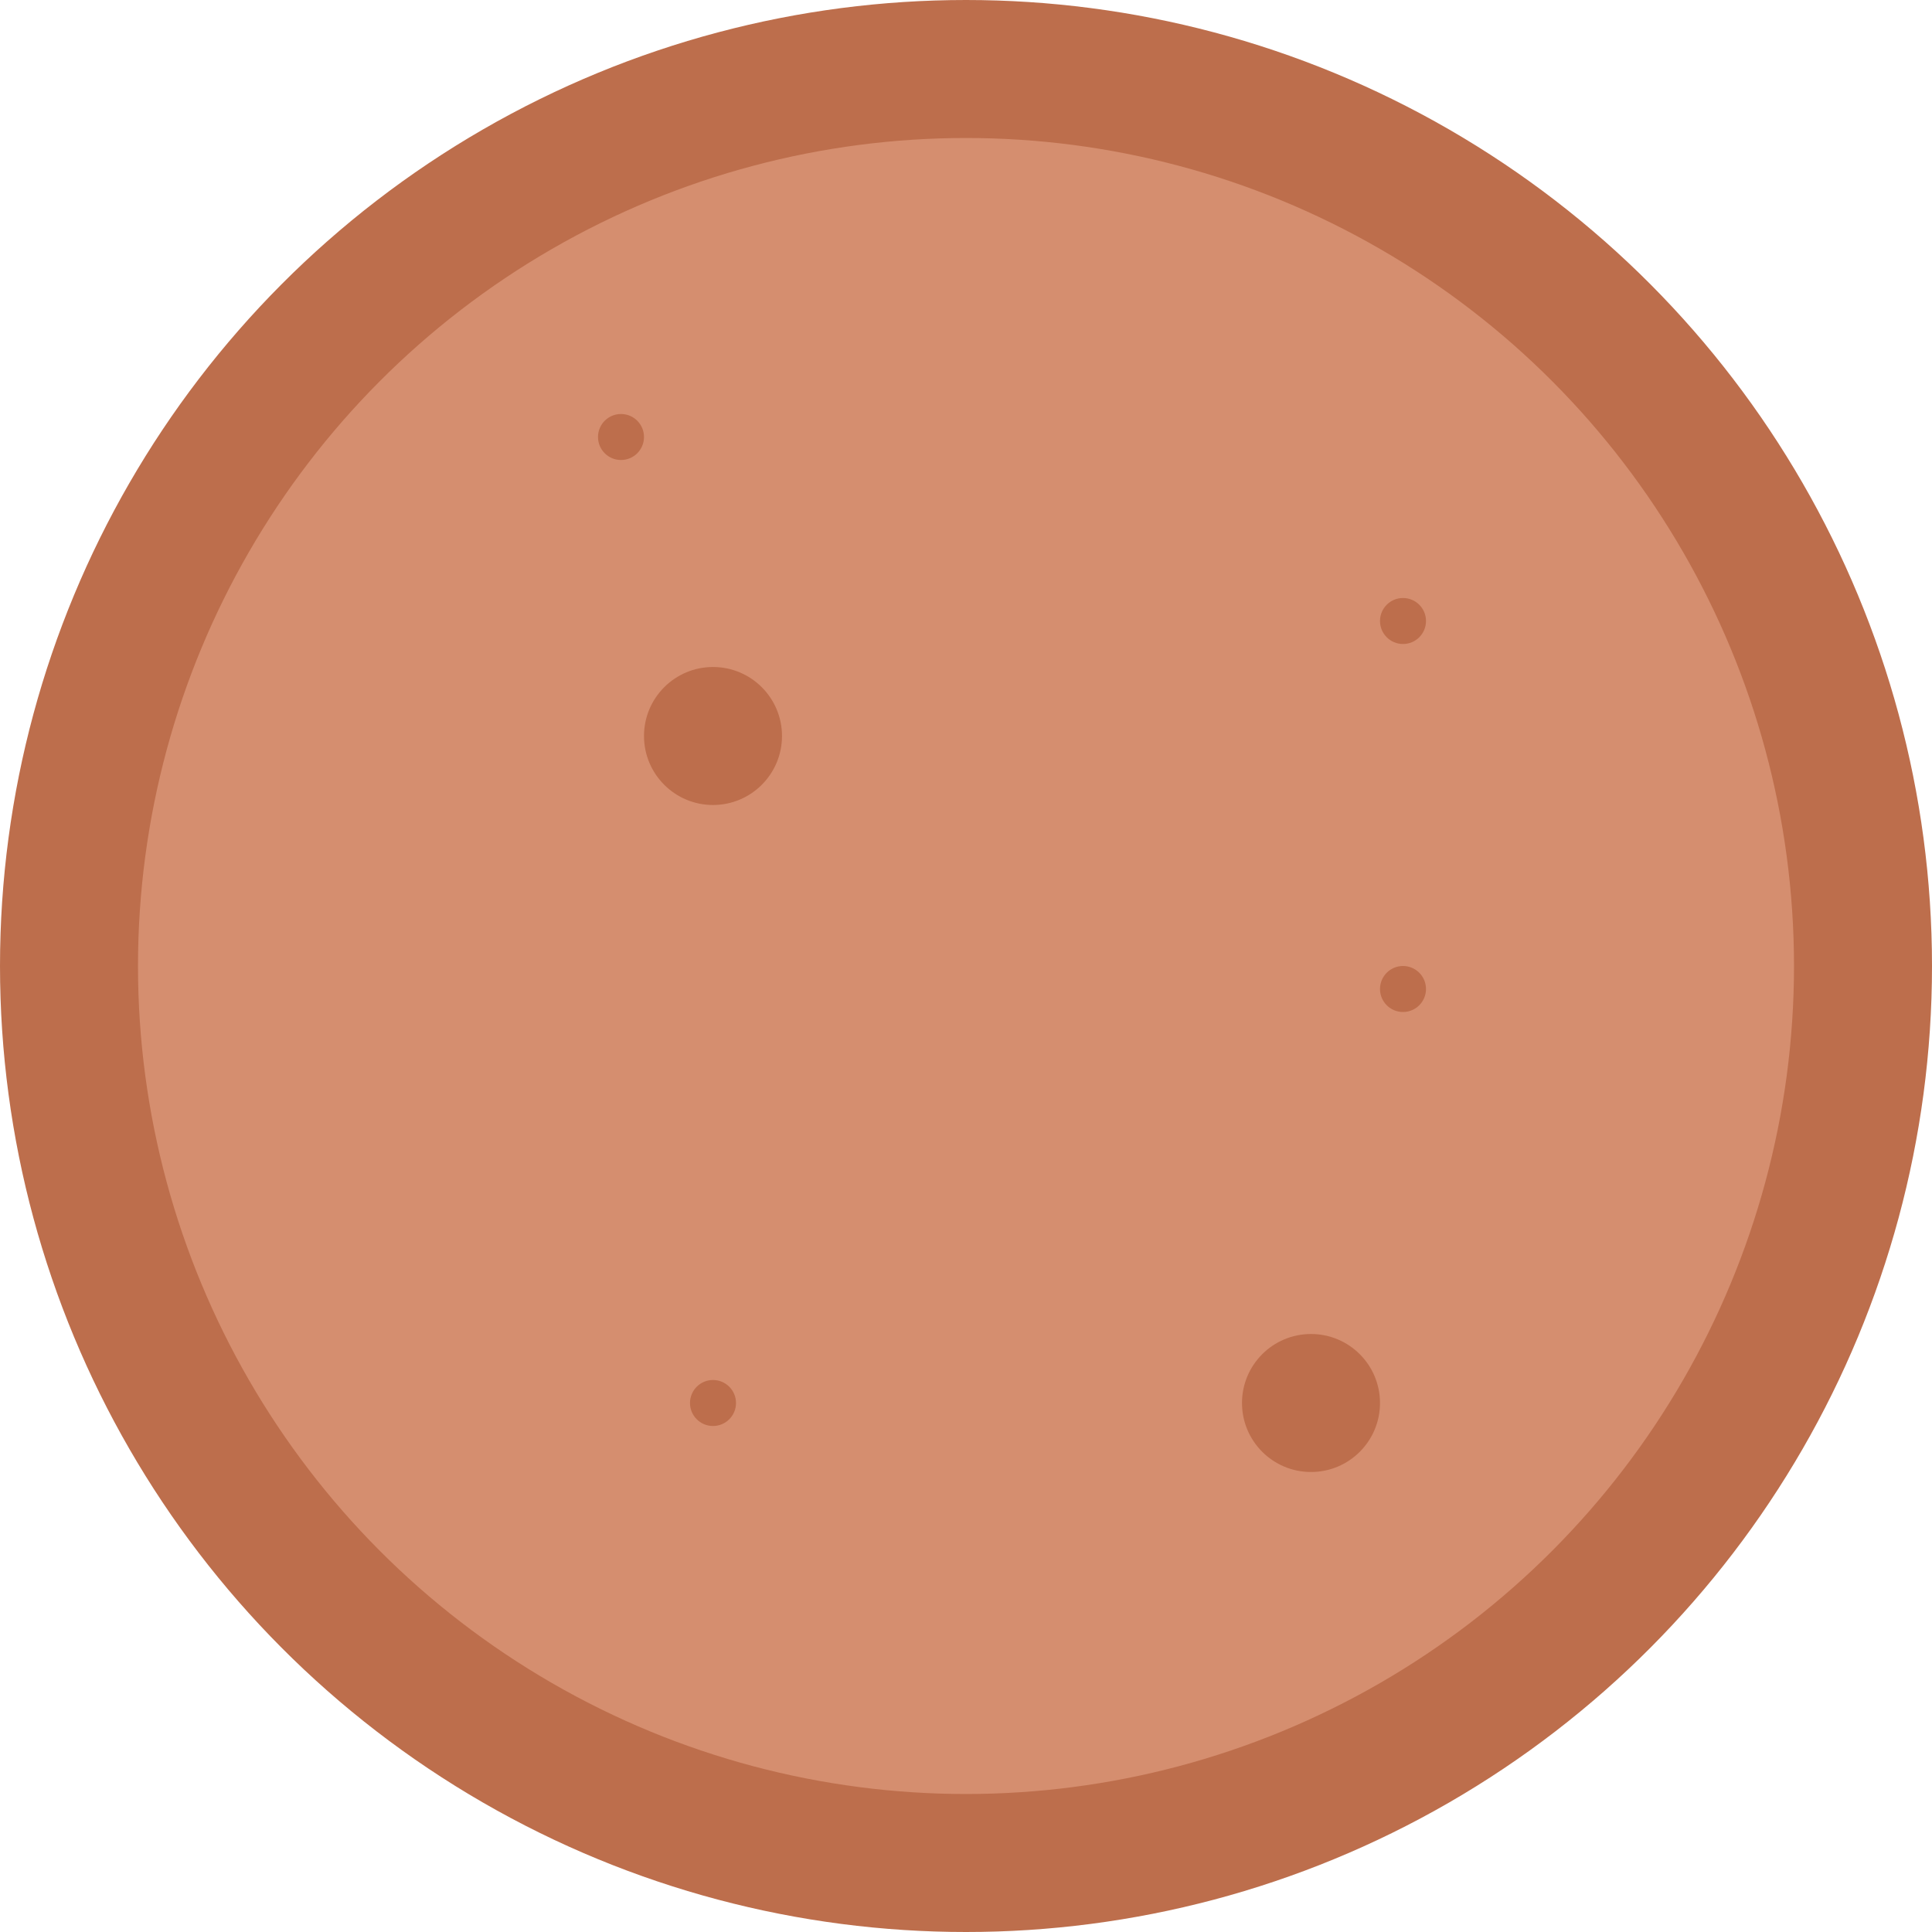 <svg width="42" height="42" viewBox="0 0 42 42" fill="none" xmlns="http://www.w3.org/2000/svg">
<circle cx="21" cy="21" r="19.5" fill="#D58E6F" stroke="#BD6E4C" stroke-width="3"/>
<path d="M17 16C17 16.828 16.328 17.5 15.5 17.5C14.672 17.5 14 16.828 14 16C14 15.172 14.672 14.5 15.5 14.5C16.328 14.5 17 15.172 17 16Z" fill="#BD6E4C"/>
<circle cx="15.5" cy="30.5" r="0.5" fill="#BD6E4C"/>
<circle cx="30.5" cy="21.5" r="0.5" fill="#BD6E4C"/>
<circle cx="13.5" cy="9.5" r="0.5" fill="#BD6E4C"/>
<circle cx="30.5" cy="13.5" r="0.5" fill="#BD6E4C"/>
<circle cx="28.5" cy="30.5" r="1.5" fill="#BD6E4C"/>
</svg>
